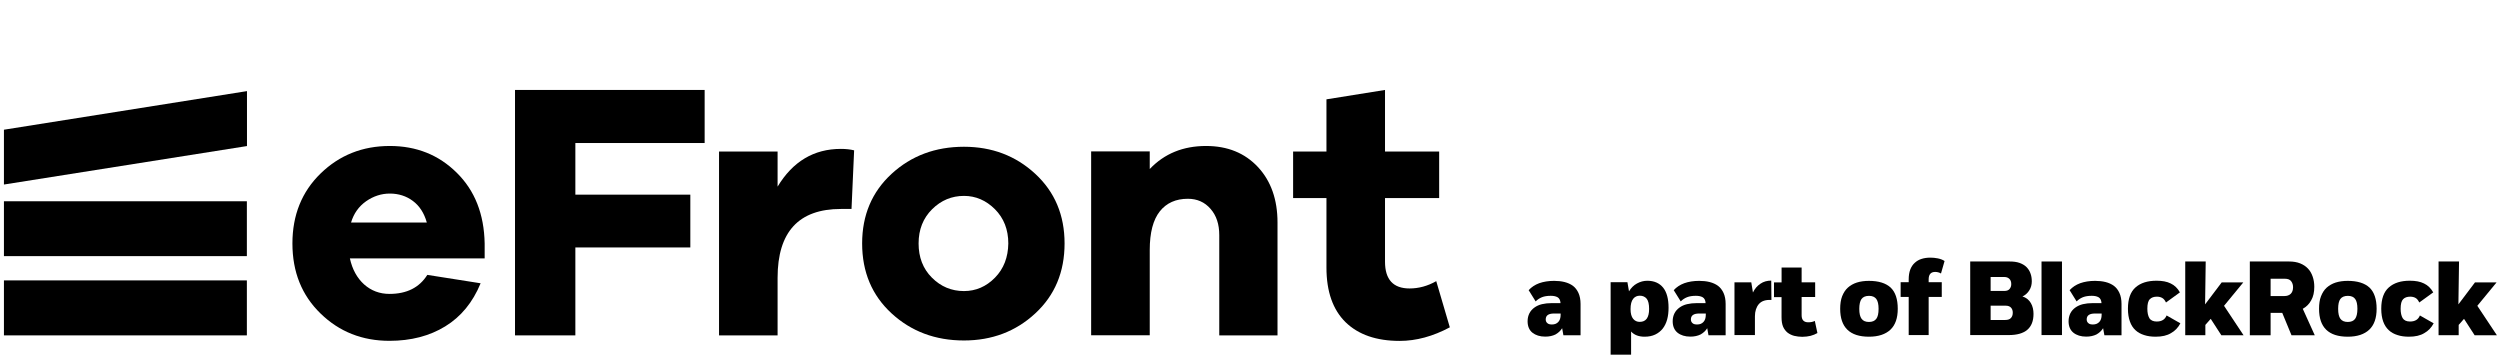 <?xml version="1.0" encoding="UTF-8"?>
<svg xmlns="http://www.w3.org/2000/svg" xmlns:xlink="http://www.w3.org/1999/xlink" viewBox="0 0 251 36" version="1.1">
<g id="surface1">
<path style=" stroke:none;fill-rule:nonzero;fill:rgb(0%,0%,0%);fill-opacity:1;" d="M 78.07 18.738 L 78.07 15.211 L 72.191 15.211 L 72.191 33.672 L 78.07 33.672 L 78.07 27.891 C 78.07 23.285 80.188 20.98 84.426 20.98 L 85.492 20.98 L 85.754 15.094 C 85.359 14.996 84.918 14.949 84.426 14.949 C 81.707 14.949 79.594 16.215 78.07 18.738 "/>
<path style=" stroke:none;fill-rule:nonzero;fill:rgb(0%,0%,0%);fill-opacity:1;" d="M 39.137 14.656 C 36.395 14.656 34.082 15.578 32.188 17.418 C 30.301 19.254 29.359 21.598 29.359 24.441 C 29.359 27.312 30.301 29.652 32.188 31.48 C 34.07 33.312 36.379 34.219 39.102 34.219 C 41.254 34.219 43.129 33.734 44.703 32.766 C 46.285 31.797 47.465 30.359 48.254 28.441 L 42.902 27.598 C 42.105 28.871 40.84 29.508 39.102 29.508 C 38.125 29.508 37.273 29.191 36.562 28.559 C 35.855 27.922 35.371 27.051 35.129 25.945 L 48.66 25.945 L 48.66 24.441 C 48.602 21.496 47.68 19.141 45.859 17.344 C 44.051 15.551 41.809 14.656 39.137 14.656 M 35.246 22.34 C 35.516 21.434 36.02 20.727 36.754 20.207 C 37.488 19.695 38.289 19.434 39.137 19.434 C 40.016 19.434 40.797 19.684 41.449 20.172 C 42.113 20.664 42.582 21.383 42.852 22.34 Z M 35.246 22.34 "/>
<path style=" stroke:none;fill-rule:nonzero;fill:rgb(0%,0%,0%);fill-opacity:1;" d="M 51.707 33.672 L 57.766 33.672 L 57.766 24.844 L 69.309 24.844 L 69.309 19.543 L 57.766 19.543 L 57.766 14.359 L 70.746 14.359 L 70.746 9.031 L 51.707 9.031 Z M 51.707 33.672 "/>
<path style=" stroke:none;fill-rule:nonzero;fill:rgb(0%,0%,0%);fill-opacity:1;" d="M 144.199 28.227 C 143.336 28.719 142.441 28.961 141.52 28.961 C 139.879 28.961 139.055 28.066 139.055 26.277 L 139.055 19.883 L 144.492 19.883 L 144.492 15.211 L 139.055 15.211 L 139.055 9.031 L 133.176 9.973 L 133.176 15.211 L 129.828 15.211 L 129.828 19.883 L 133.176 19.883 L 133.176 26.871 C 133.176 29.273 133.82 31.098 135.098 32.352 C 136.383 33.602 138.195 34.227 140.523 34.227 C 142.191 34.227 143.867 33.77 145.562 32.863 Z M 144.199 28.227 "/>
<path style=" stroke:none;fill-rule:nonzero;fill:rgb(0%,0%,0%);fill-opacity:1;" d="M 103.941 17.453 C 101.98 15.641 99.594 14.734 96.781 14.734 C 93.91 14.734 91.488 15.641 89.516 17.453 C 87.547 19.266 86.559 21.598 86.559 24.441 C 86.559 27.312 87.547 29.652 89.516 31.465 C 91.488 33.277 93.91 34.184 96.781 34.184 C 99.594 34.184 101.988 33.277 103.941 31.465 C 105.902 29.652 106.883 27.312 106.883 24.441 C 106.883 21.598 105.902 19.266 103.941 17.453 M 99.898 27.875 C 99.02 28.773 97.977 29.223 96.781 29.223 C 95.531 29.223 94.457 28.773 93.562 27.875 C 92.664 26.98 92.227 25.828 92.227 24.441 C 92.227 23.043 92.684 21.902 93.586 21.004 C 94.492 20.109 95.559 19.668 96.785 19.668 C 97.961 19.668 99 20.117 99.891 21.004 C 100.785 21.902 101.234 23.051 101.234 24.441 C 101.215 25.828 100.777 26.98 99.898 27.875 "/>
<path style=" stroke:none;fill-rule:nonzero;fill:rgb(0%,0%,0%);fill-opacity:1;" d="M 121.09 14.656 C 118.785 14.656 116.902 15.426 115.434 16.969 L 115.434 15.199 L 109.551 15.199 L 109.551 33.66 L 115.434 33.66 L 115.434 25.098 C 115.434 23.355 115.773 22.066 116.445 21.219 C 117.117 20.375 118.059 19.957 119.262 19.957 C 120.195 19.957 120.957 20.297 121.539 20.969 C 122.129 21.641 122.414 22.52 122.414 23.598 L 122.414 33.672 L 128.262 33.672 L 128.262 22.34 C 128.262 20.039 127.609 18.18 126.297 16.77 C 124.98 15.363 123.25 14.656 121.09 14.656 "/>
<path style=" stroke:none;fill-rule:nonzero;fill:rgb(0%,0%,0%);fill-opacity:1;" d="M 0.395 28.152 L 24.785 28.152 L 24.785 33.672 L 0.395 33.672 Z M 0.395 28.152 "/>
<path style=" stroke:none;fill-rule:nonzero;fill:rgb(0%,0%,0%);fill-opacity:1;" d="M 0.395 20.207 L 24.785 20.207 L 24.785 25.715 L 0.395 25.715 Z M 0.395 20.207 "/>
<path style=" stroke:none;fill-rule:nonzero;fill:rgb(0%,0%,0%);fill-opacity:1;" d="M 0.395 13.023 L 0.395 18.527 L 24.797 14.664 L 24.797 9.148 Z M 0.395 13.023 "/>
<path style=" stroke:none;fill-rule:nonzero;fill:rgb(0%,0%,0%);fill-opacity:1;" d="M 155.145 33.797 C 154.609 33.797 154.18 33.66 153.855 33.402 C 153.531 33.141 153.371 32.754 153.371 32.254 C 153.371 31.949 153.434 31.691 153.551 31.457 C 153.668 31.23 153.836 31.035 154.051 30.883 C 154.266 30.727 154.516 30.609 154.812 30.539 C 155.109 30.469 155.422 30.434 155.773 30.434 L 156.676 30.434 C 156.66 30.137 156.551 29.941 156.375 29.84 C 156.195 29.742 155.969 29.699 155.699 29.699 C 155.359 29.699 155.062 29.742 154.812 29.84 C 154.562 29.941 154.355 30.082 154.18 30.262 L 153.477 29.133 C 153.754 28.828 154.105 28.594 154.535 28.434 C 154.965 28.281 155.469 28.199 156.031 28.199 C 156.41 28.199 156.746 28.234 157.082 28.316 C 157.402 28.398 157.684 28.523 157.926 28.699 C 158.16 28.879 158.344 29.121 158.48 29.418 C 158.613 29.715 158.688 30.082 158.688 30.523 L 158.688 33.66 L 156.965 33.66 L 156.84 32.953 C 156.668 33.223 156.445 33.426 156.168 33.582 C 155.887 33.719 155.551 33.797 155.145 33.797 Z M 155.816 32.578 C 156.086 32.578 156.293 32.496 156.453 32.324 C 156.605 32.164 156.688 31.922 156.688 31.609 L 156.688 31.477 L 156.023 31.477 C 155.469 31.477 155.191 31.672 155.191 32.066 C 155.191 32.227 155.242 32.352 155.352 32.441 C 155.449 32.539 155.609 32.578 155.816 32.578 Z M 155.816 32.578 "/>
<path style=" stroke:none;fill-rule:nonzero;fill:rgb(0%,0%,0%);fill-opacity:1;" d="M 163.395 28.344 L 163.551 29.25 C 163.762 28.906 164.02 28.641 164.352 28.461 C 164.684 28.281 165.023 28.188 165.391 28.188 C 166.082 28.188 166.609 28.426 166.98 28.879 C 167.344 29.34 167.523 30.012 167.523 30.891 C 167.523 31.328 167.48 31.727 167.379 32.086 C 167.281 32.441 167.129 32.746 166.934 32.996 C 166.734 33.246 166.484 33.445 166.18 33.59 C 165.875 33.734 165.527 33.805 165.113 33.805 C 164.539 33.805 164.082 33.637 163.762 33.285 L 163.762 35.609 L 161.707 35.609 L 161.707 28.332 L 163.395 28.332 Z M 163.707 31.035 C 163.707 31.477 163.797 31.797 163.965 32.004 C 164.137 32.219 164.359 32.316 164.629 32.316 C 165.258 32.316 165.57 31.887 165.57 31.016 C 165.57 30.539 165.492 30.199 165.328 29.992 C 165.168 29.797 164.934 29.688 164.637 29.688 C 164.371 29.688 164.145 29.785 163.977 29.992 C 163.797 30.215 163.707 30.559 163.707 31.035 Z M 163.707 31.035 "/>
<path style=" stroke:none;fill-rule:nonzero;fill:rgb(0%,0%,0%);fill-opacity:1;" d="M 169.711 33.797 C 169.176 33.797 168.746 33.66 168.422 33.402 C 168.102 33.141 167.938 32.754 167.938 32.254 C 167.938 31.949 168 31.691 168.117 31.457 C 168.234 31.23 168.402 31.035 168.617 30.883 C 168.832 30.727 169.082 30.609 169.379 30.539 C 169.676 30.469 169.988 30.434 170.34 30.434 L 171.242 30.434 C 171.227 30.137 171.121 29.941 170.941 29.84 C 170.762 29.742 170.535 29.699 170.266 29.699 C 169.926 29.699 169.633 29.742 169.379 29.84 C 169.129 29.941 168.926 30.082 168.746 30.262 L 168.043 29.133 C 168.32 28.828 168.672 28.594 169.102 28.434 C 169.531 28.281 170.035 28.199 170.598 28.199 C 170.977 28.199 171.316 28.234 171.648 28.316 C 171.969 28.398 172.25 28.523 172.492 28.699 C 172.727 28.879 172.91 29.121 173.047 29.418 C 173.18 29.715 173.254 30.082 173.254 30.523 L 173.254 33.66 L 171.531 33.66 L 171.406 32.953 C 171.238 33.223 171.012 33.426 170.734 33.582 C 170.453 33.719 170.117 33.797 169.711 33.797 Z M 170.395 32.578 C 170.664 32.578 170.867 32.496 171.027 32.324 C 171.18 32.164 171.262 31.922 171.262 31.609 L 171.262 31.477 L 170.598 31.477 C 170.043 31.477 169.766 31.672 169.766 32.066 C 169.766 32.227 169.82 32.352 169.926 32.441 C 170.023 32.539 170.18 32.578 170.395 32.578 Z M 170.395 32.578 "/>
<path style=" stroke:none;fill-rule:nonzero;fill:rgb(0%,0%,0%);fill-opacity:1;" d="M 174.148 28.344 L 175.828 28.344 L 175.996 29.367 C 176.176 28.988 176.426 28.699 176.75 28.484 C 177.062 28.27 177.43 28.172 177.832 28.172 L 177.852 30.117 C 177.277 30.082 176.867 30.215 176.594 30.523 C 176.336 30.824 176.195 31.238 176.195 31.75 L 176.195 33.641 L 174.141 33.641 L 174.141 28.344 Z M 174.148 28.344 "/>
<path style=" stroke:none;fill-rule:nonzero;fill:rgb(0%,0%,0%);fill-opacity:1;" d="M 178.871 28.344 L 178.871 26.863 L 180.883 26.863 L 180.883 28.344 L 182.242 28.344 L 182.242 29.82 L 180.883 29.82 L 180.883 31.652 C 180.883 32.125 181.105 32.359 181.555 32.359 C 181.805 32.359 182.02 32.316 182.207 32.219 L 182.469 33.438 C 182.262 33.555 182.039 33.652 181.777 33.719 C 181.527 33.777 181.25 33.816 180.945 33.816 C 180.668 33.816 180.395 33.777 180.137 33.719 C 179.887 33.652 179.664 33.543 179.477 33.402 C 179.285 33.246 179.133 33.051 179.023 32.801 C 178.918 32.551 178.867 32.234 178.867 31.859 L 178.867 29.832 L 178.109 29.832 L 178.109 28.352 L 178.871 28.352 Z M 178.871 28.344 "/>
<path style=" stroke:none;fill-rule:nonzero;fill:rgb(0%,0%,0%);fill-opacity:1;" d="M 184.754 31 C 184.754 30.523 184.816 30.098 184.949 29.75 C 185.086 29.402 185.273 29.105 185.523 28.879 C 185.773 28.656 186.082 28.477 186.43 28.367 C 186.789 28.254 187.191 28.199 187.641 28.199 C 188.609 28.199 189.336 28.426 189.82 28.871 C 190.293 29.32 190.535 30.027 190.535 31 C 190.535 31.93 190.293 32.633 189.801 33.098 C 189.309 33.562 188.594 33.805 187.641 33.805 C 185.723 33.805 184.754 32.871 184.754 31 Z M 188.609 31.004 C 188.609 30.559 188.535 30.227 188.383 30.02 C 188.23 29.812 187.988 29.703 187.652 29.703 C 187.301 29.703 187.047 29.812 186.895 30.02 C 186.75 30.227 186.672 30.559 186.672 31.004 C 186.672 31.477 186.75 31.805 186.906 32.012 C 187.059 32.219 187.309 32.324 187.641 32.324 C 187.98 32.324 188.223 32.219 188.379 32.012 C 188.535 31.805 188.609 31.477 188.609 31.004 Z M 188.609 31.004 "/>
<path style=" stroke:none;fill-rule:nonzero;fill:rgb(0%,0%,0%);fill-opacity:1;" d="M 191.633 28.344 L 191.633 28.055 C 191.633 27.676 191.684 27.348 191.789 27.066 C 191.898 26.789 192.043 26.566 192.242 26.387 C 192.438 26.207 192.66 26.074 192.93 25.992 C 193.188 25.91 193.484 25.867 193.797 25.867 C 193.914 25.867 194.031 25.875 194.164 25.883 C 194.301 25.902 194.438 25.922 194.559 25.941 C 194.688 25.965 194.809 26.004 194.926 26.047 C 195.043 26.09 195.145 26.145 195.234 26.207 L 194.875 27.461 C 194.793 27.41 194.695 27.363 194.594 27.34 C 194.496 27.312 194.391 27.301 194.293 27.301 C 193.852 27.301 193.637 27.555 193.637 28.055 L 193.637 28.332 L 194.953 28.332 L 194.953 29.812 L 193.637 29.812 L 193.637 33.641 L 191.633 33.641 L 191.633 29.812 L 190.824 29.812 L 190.824 28.332 L 191.633 28.332 Z M 191.633 28.344 "/>
<path style=" stroke:none;fill-rule:nonzero;fill:rgb(0%,0%,0%);fill-opacity:1;" d="M 197.797 26.254 L 201.777 26.254 C 202.152 26.254 202.484 26.297 202.762 26.395 C 203.043 26.496 203.273 26.629 203.453 26.809 C 203.633 26.988 203.77 27.195 203.855 27.438 C 203.949 27.676 203.992 27.949 203.992 28.246 C 203.992 28.582 203.91 28.891 203.738 29.156 C 203.578 29.418 203.344 29.625 203.051 29.77 C 203.246 29.82 203.418 29.914 203.559 30.027 C 203.703 30.145 203.809 30.277 203.902 30.434 C 203.992 30.586 204.055 30.754 204.102 30.945 C 204.145 31.133 204.164 31.32 204.164 31.512 C 204.164 32.934 203.34 33.641 201.676 33.641 L 197.809 33.641 L 197.809 26.254 Z M 199.859 27.805 L 199.859 29.211 L 201.23 29.211 C 201.473 29.211 201.641 29.152 201.758 29.016 C 201.875 28.879 201.93 28.719 201.93 28.523 C 201.93 28.297 201.867 28.117 201.742 28 C 201.613 27.875 201.457 27.812 201.246 27.812 L 199.859 27.812 Z M 199.859 30.703 L 199.859 32.125 L 201.32 32.125 C 201.578 32.125 201.77 32.066 201.895 31.93 C 202.02 31.797 202.082 31.625 202.082 31.395 C 202.082 31.184 202.027 31.023 201.91 30.891 C 201.793 30.766 201.625 30.691 201.383 30.691 L 199.859 30.691 Z M 199.859 30.703 "/>
<path style=" stroke:none;fill-rule:nonzero;fill:rgb(0%,0%,0%);fill-opacity:1;" d="M 207.023 33.641 L 204.969 33.641 L 204.969 26.254 L 207.023 26.254 Z M 207.023 33.641 "/>
<path style=" stroke:none;fill-rule:nonzero;fill:rgb(0%,0%,0%);fill-opacity:1;" d="M 209.457 33.797 C 208.922 33.797 208.492 33.66 208.168 33.402 C 207.848 33.141 207.684 32.754 207.684 32.254 C 207.684 31.949 207.75 31.691 207.863 31.457 C 207.98 31.23 208.148 31.035 208.363 30.883 C 208.582 30.727 208.832 30.609 209.125 30.539 C 209.422 30.469 209.738 30.434 210.086 30.434 L 210.992 30.434 C 210.973 30.137 210.867 29.941 210.688 29.84 C 210.508 29.742 210.281 29.699 210.016 29.699 C 209.672 29.699 209.379 29.742 209.125 29.84 C 208.875 29.941 208.672 30.082 208.492 30.262 L 207.789 29.133 C 208.07 28.828 208.418 28.594 208.852 28.434 C 209.281 28.281 209.781 28.199 210.348 28.199 C 210.723 28.199 211.066 28.234 211.398 28.316 C 211.719 28.398 211.996 28.523 212.238 28.699 C 212.473 28.879 212.66 29.121 212.793 29.418 C 212.93 29.715 213 30.082 213 30.523 L 213 33.66 L 211.281 33.66 L 211.152 32.953 C 210.984 33.223 210.758 33.426 210.48 33.582 C 210.195 33.719 209.852 33.797 209.457 33.797 Z M 210.133 32.578 C 210.398 32.578 210.605 32.496 210.77 32.324 C 210.922 32.164 211.004 31.922 211.004 31.609 L 211.004 31.477 L 210.34 31.477 C 209.781 31.477 209.504 31.672 209.504 32.066 C 209.504 32.227 209.559 32.352 209.668 32.441 C 209.766 32.539 209.918 32.578 210.133 32.578 Z M 210.133 32.578 "/>
<path style=" stroke:none;fill-rule:nonzero;fill:rgb(0%,0%,0%);fill-opacity:1;" d="M 216.426 33.805 C 216.004 33.805 215.617 33.754 215.277 33.641 C 214.938 33.535 214.641 33.375 214.398 33.148 C 214.156 32.926 213.969 32.637 213.844 32.281 C 213.715 31.93 213.645 31.5 213.645 31 C 213.645 30.02 213.895 29.305 214.406 28.855 C 214.918 28.402 215.617 28.184 216.523 28.184 C 217.086 28.184 217.562 28.27 217.941 28.461 C 218.324 28.641 218.633 28.941 218.863 29.355 L 217.465 30.371 C 217.359 30.145 217.23 29.992 217.086 29.914 C 216.945 29.832 216.766 29.785 216.559 29.785 C 216.242 29.785 216.012 29.867 215.844 30.039 C 215.672 30.207 215.594 30.531 215.594 31 C 215.594 31.398 215.664 31.715 215.797 31.941 C 215.93 32.164 216.184 32.281 216.535 32.281 C 217.043 32.281 217.363 32.074 217.527 31.672 L 218.91 32.461 C 218.684 32.891 218.371 33.223 217.969 33.445 C 217.574 33.688 217.062 33.805 216.426 33.805 Z M 216.426 33.805 "/>
<path style=" stroke:none;fill-rule:nonzero;fill:rgb(0%,0%,0%);fill-opacity:1;" d="M 219.398 26.254 L 221.453 26.254 L 221.391 30.559 L 223.059 28.352 L 225.227 28.352 L 223.293 30.703 L 225.254 33.66 L 223.023 33.66 L 221.957 32.012 L 221.418 32.621 L 221.418 33.652 L 219.398 33.652 Z M 219.398 26.254 "/>
<path style=" stroke:none;fill-rule:nonzero;fill:rgb(0%,0%,0%);fill-opacity:1;" d="M 225.883 26.254 L 229.828 26.254 C 230.246 26.254 230.617 26.316 230.93 26.441 C 231.242 26.566 231.5 26.734 231.715 26.961 C 231.93 27.184 232.086 27.457 232.191 27.77 C 232.301 28.082 232.355 28.426 232.355 28.797 C 232.355 29.328 232.258 29.777 232.047 30.145 C 231.852 30.512 231.566 30.801 231.199 31.004 L 232.402 33.66 L 230.066 33.66 L 229.137 31.41 L 227.969 31.41 L 227.969 33.66 L 225.883 33.66 Z M 227.969 27.984 L 227.969 29.723 L 229.352 29.723 C 229.617 29.723 229.828 29.652 229.988 29.5 C 230.141 29.348 230.223 29.133 230.223 28.836 C 230.223 28.602 230.16 28.402 230.031 28.234 C 229.91 28.066 229.691 27.984 229.387 27.984 Z M 227.969 27.984 "/>
<path style=" stroke:none;fill-rule:nonzero;fill:rgb(0%,0%,0%);fill-opacity:1;" d="M 232.832 31 C 232.832 30.523 232.891 30.098 233.027 29.75 C 233.164 29.402 233.348 29.105 233.598 28.879 C 233.852 28.656 234.156 28.477 234.504 28.367 C 234.863 28.254 235.266 28.199 235.715 28.199 C 236.684 28.199 237.41 28.426 237.895 28.871 C 238.367 29.32 238.613 30.027 238.613 31 C 238.613 31.93 238.367 32.633 237.875 33.098 C 237.383 33.562 236.668 33.805 235.715 33.805 C 233.789 33.805 232.832 32.871 232.832 31 Z M 236.684 31.004 C 236.684 30.559 236.613 30.227 236.461 30.02 C 236.316 29.812 236.066 29.703 235.727 29.703 C 235.375 29.703 235.125 29.812 234.969 30.02 C 234.82 30.227 234.75 30.559 234.75 31.004 C 234.75 31.477 234.828 31.805 234.98 32.012 C 235.133 32.219 235.383 32.324 235.715 32.324 C 236.055 32.324 236.301 32.219 236.453 32.012 C 236.602 31.805 236.684 31.477 236.684 31.004 Z M 236.684 31.004 "/>
<path style=" stroke:none;fill-rule:nonzero;fill:rgb(0%,0%,0%);fill-opacity:1;" d="M 241.855 33.805 C 241.438 33.805 241.047 33.754 240.711 33.641 C 240.367 33.535 240.07 33.375 239.832 33.148 C 239.59 32.926 239.402 32.637 239.273 32.281 C 239.148 31.93 239.078 31.5 239.078 31 C 239.078 30.02 239.328 29.305 239.84 28.855 C 240.352 28.402 241.047 28.184 241.953 28.184 C 242.52 28.184 242.992 28.27 243.371 28.461 C 243.754 28.641 244.062 28.941 244.297 29.355 L 242.895 30.371 C 242.789 30.145 242.664 29.992 242.52 29.914 C 242.379 29.832 242.199 29.785 241.988 29.785 C 241.676 29.785 241.441 29.867 241.273 30.039 C 241.105 30.207 241.023 30.531 241.023 31 C 241.023 31.398 241.094 31.715 241.227 31.941 C 241.363 32.164 241.617 32.281 241.965 32.281 C 242.477 32.281 242.797 32.074 242.957 31.672 L 244.34 32.461 C 244.113 32.891 243.801 33.223 243.398 33.445 C 243.004 33.688 242.492 33.805 241.855 33.805 Z M 241.855 33.805 "/>
<path style=" stroke:none;fill-rule:nonzero;fill:rgb(0%,0%,0%);fill-opacity:1;" d="M 244.832 26.254 L 246.887 26.254 L 246.824 30.559 L 248.488 28.352 L 250.656 28.352 L 248.723 30.703 L 250.688 33.66 L 248.453 33.66 L 247.387 32.012 L 246.852 32.621 L 246.852 33.652 L 244.832 33.652 Z M 244.832 26.254 "/>
</g>
</svg>